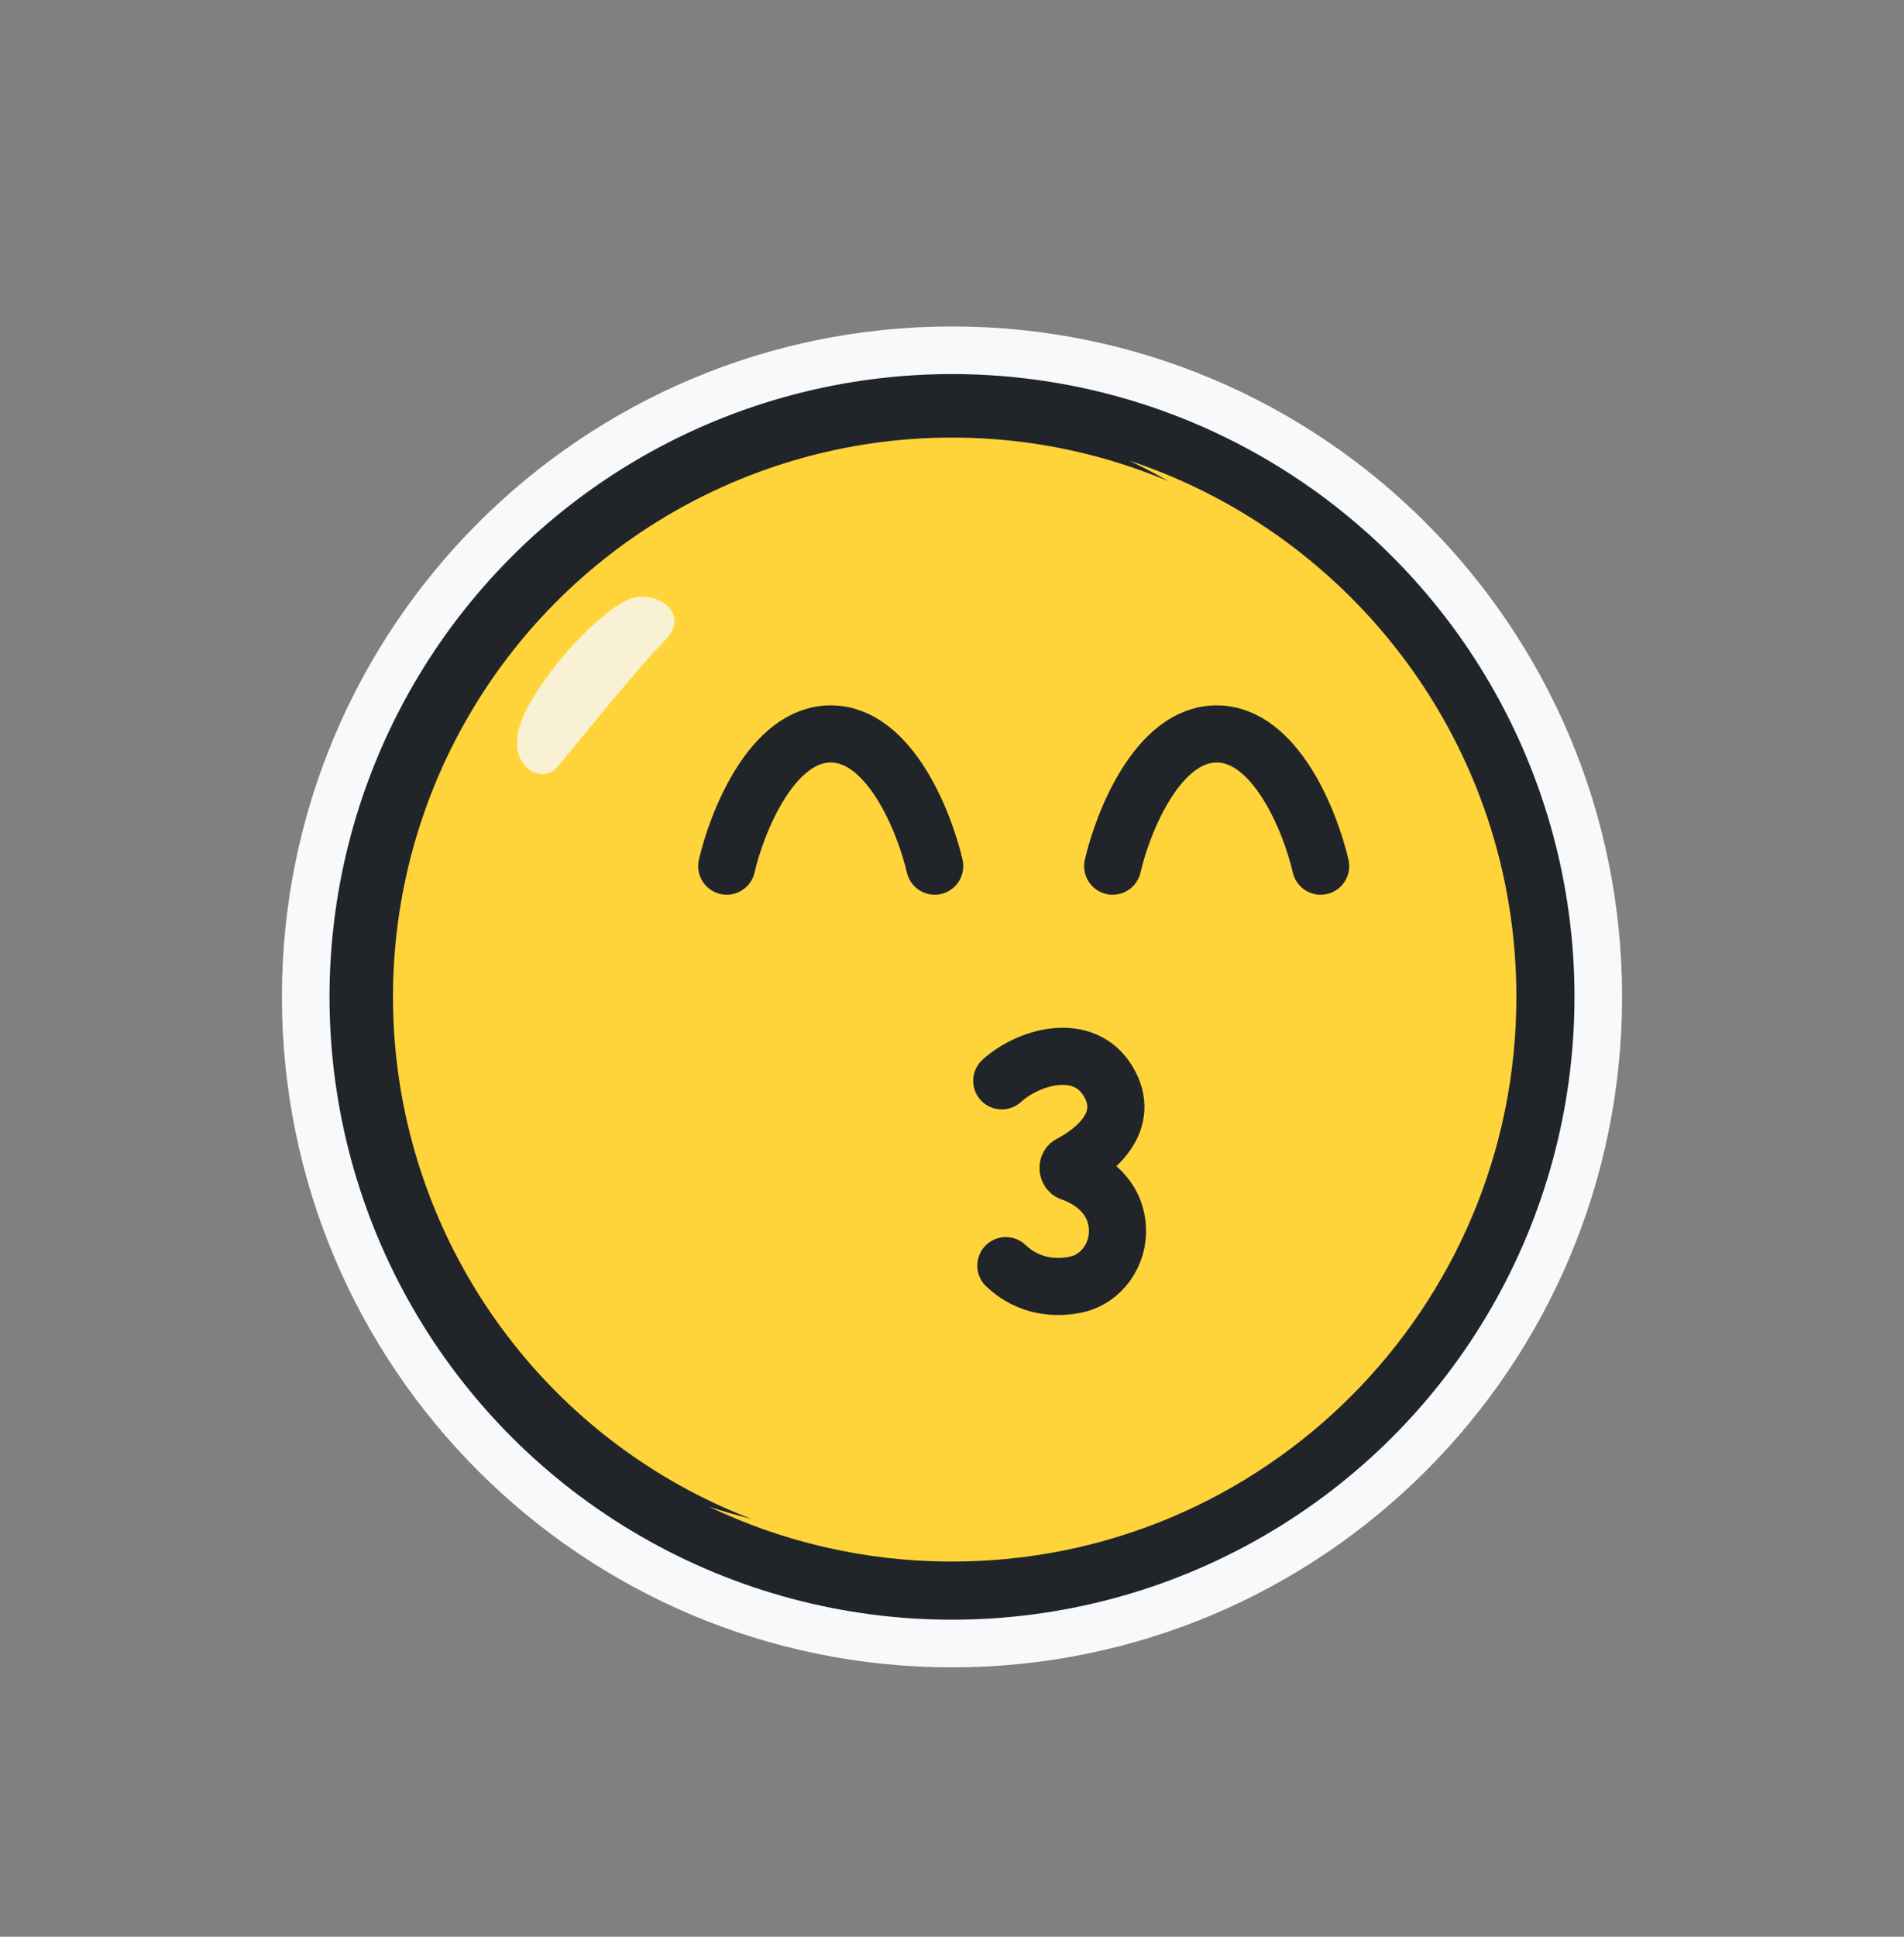 <svg width="60" height="61" viewBox="0 0 60 61" fill="none" xmlns="http://www.w3.org/2000/svg">
<rect x="0" y="0" width="60" height="61" fill="#808080" stroke="none"/>
<path d="M13.133 31.398C13.133 22.083 20.685 14.532 30 14.532C39.315 14.532 46.866 22.083 46.866 31.398C46.866 40.713 39.315 48.265 30 48.265C20.685 48.265 13.133 40.713 13.133 31.398ZM30 11.032C18.752 11.032 9.634 20.15 9.634 31.398C9.634 42.646 18.752 51.765 30 51.765C41.248 51.765 50.366 42.646 50.366 31.398C50.366 20.15 41.248 11.032 30 11.032Z" fill="#F8F9FA" stroke="#F8F9FA" stroke-width="1.5" stroke-linecap="round" stroke-linejoin="round"/>
<circle cx="30" cy="31.398" r="18.616" fill="#FFD43B" stroke="#212529" stroke-width="2" stroke-linecap="round" stroke-linejoin="round"/>
<g style="mix-blend-mode:multiply">
<path fill-rule="evenodd" clip-rule="evenodd" d="M27.934 48.351C37.757 48.351 45.719 40.389 45.719 30.567C45.719 23.486 41.581 17.372 35.592 14.51C42.674 16.854 47.785 23.529 47.785 31.398C47.785 41.22 39.822 49.183 30 49.183C27.258 49.183 24.662 48.562 22.343 47.455C24.101 48.036 25.981 48.351 27.934 48.351Z" fill="#FFD43B"/>
</g>
<g style="mix-blend-mode:soft-light" opacity="0.8">
<path d="M20.972 20.149C21.733 19.375 20.819 18.632 19.963 18.828C19.246 18.993 17.48 20.662 16.591 22.348C15.701 24.034 17.036 24.779 17.553 24.17C18.07 23.561 20.02 21.117 20.972 20.149Z" fill="#F8F9FA"/>
</g>
<path d="M31.568 34.042C32.419 33.271 34.142 32.783 34.912 34.042C35.692 35.318 34.489 36.271 33.718 36.667C33.626 36.715 33.642 36.892 33.74 36.925C34.351 37.134 35.146 37.65 35.212 38.659C35.266 39.501 34.717 40.272 33.95 40.449C33.3 40.6 32.415 40.549 31.697 39.863" stroke="#212529" stroke-width="1.8" stroke-linecap="round"/>
<path d="M22.901 27.28C23.221 25.892 24.324 23.116 26.178 23.116C28.032 23.116 29.135 25.892 29.455 27.28" stroke="#212529" stroke-width="1.8" stroke-linecap="round"/>
<path d="M35.063 27.28C35.383 25.892 36.486 23.116 38.34 23.116C40.195 23.116 41.298 25.892 41.617 27.28" stroke="#212529" stroke-width="1.8" stroke-linecap="round"/>
</svg>
